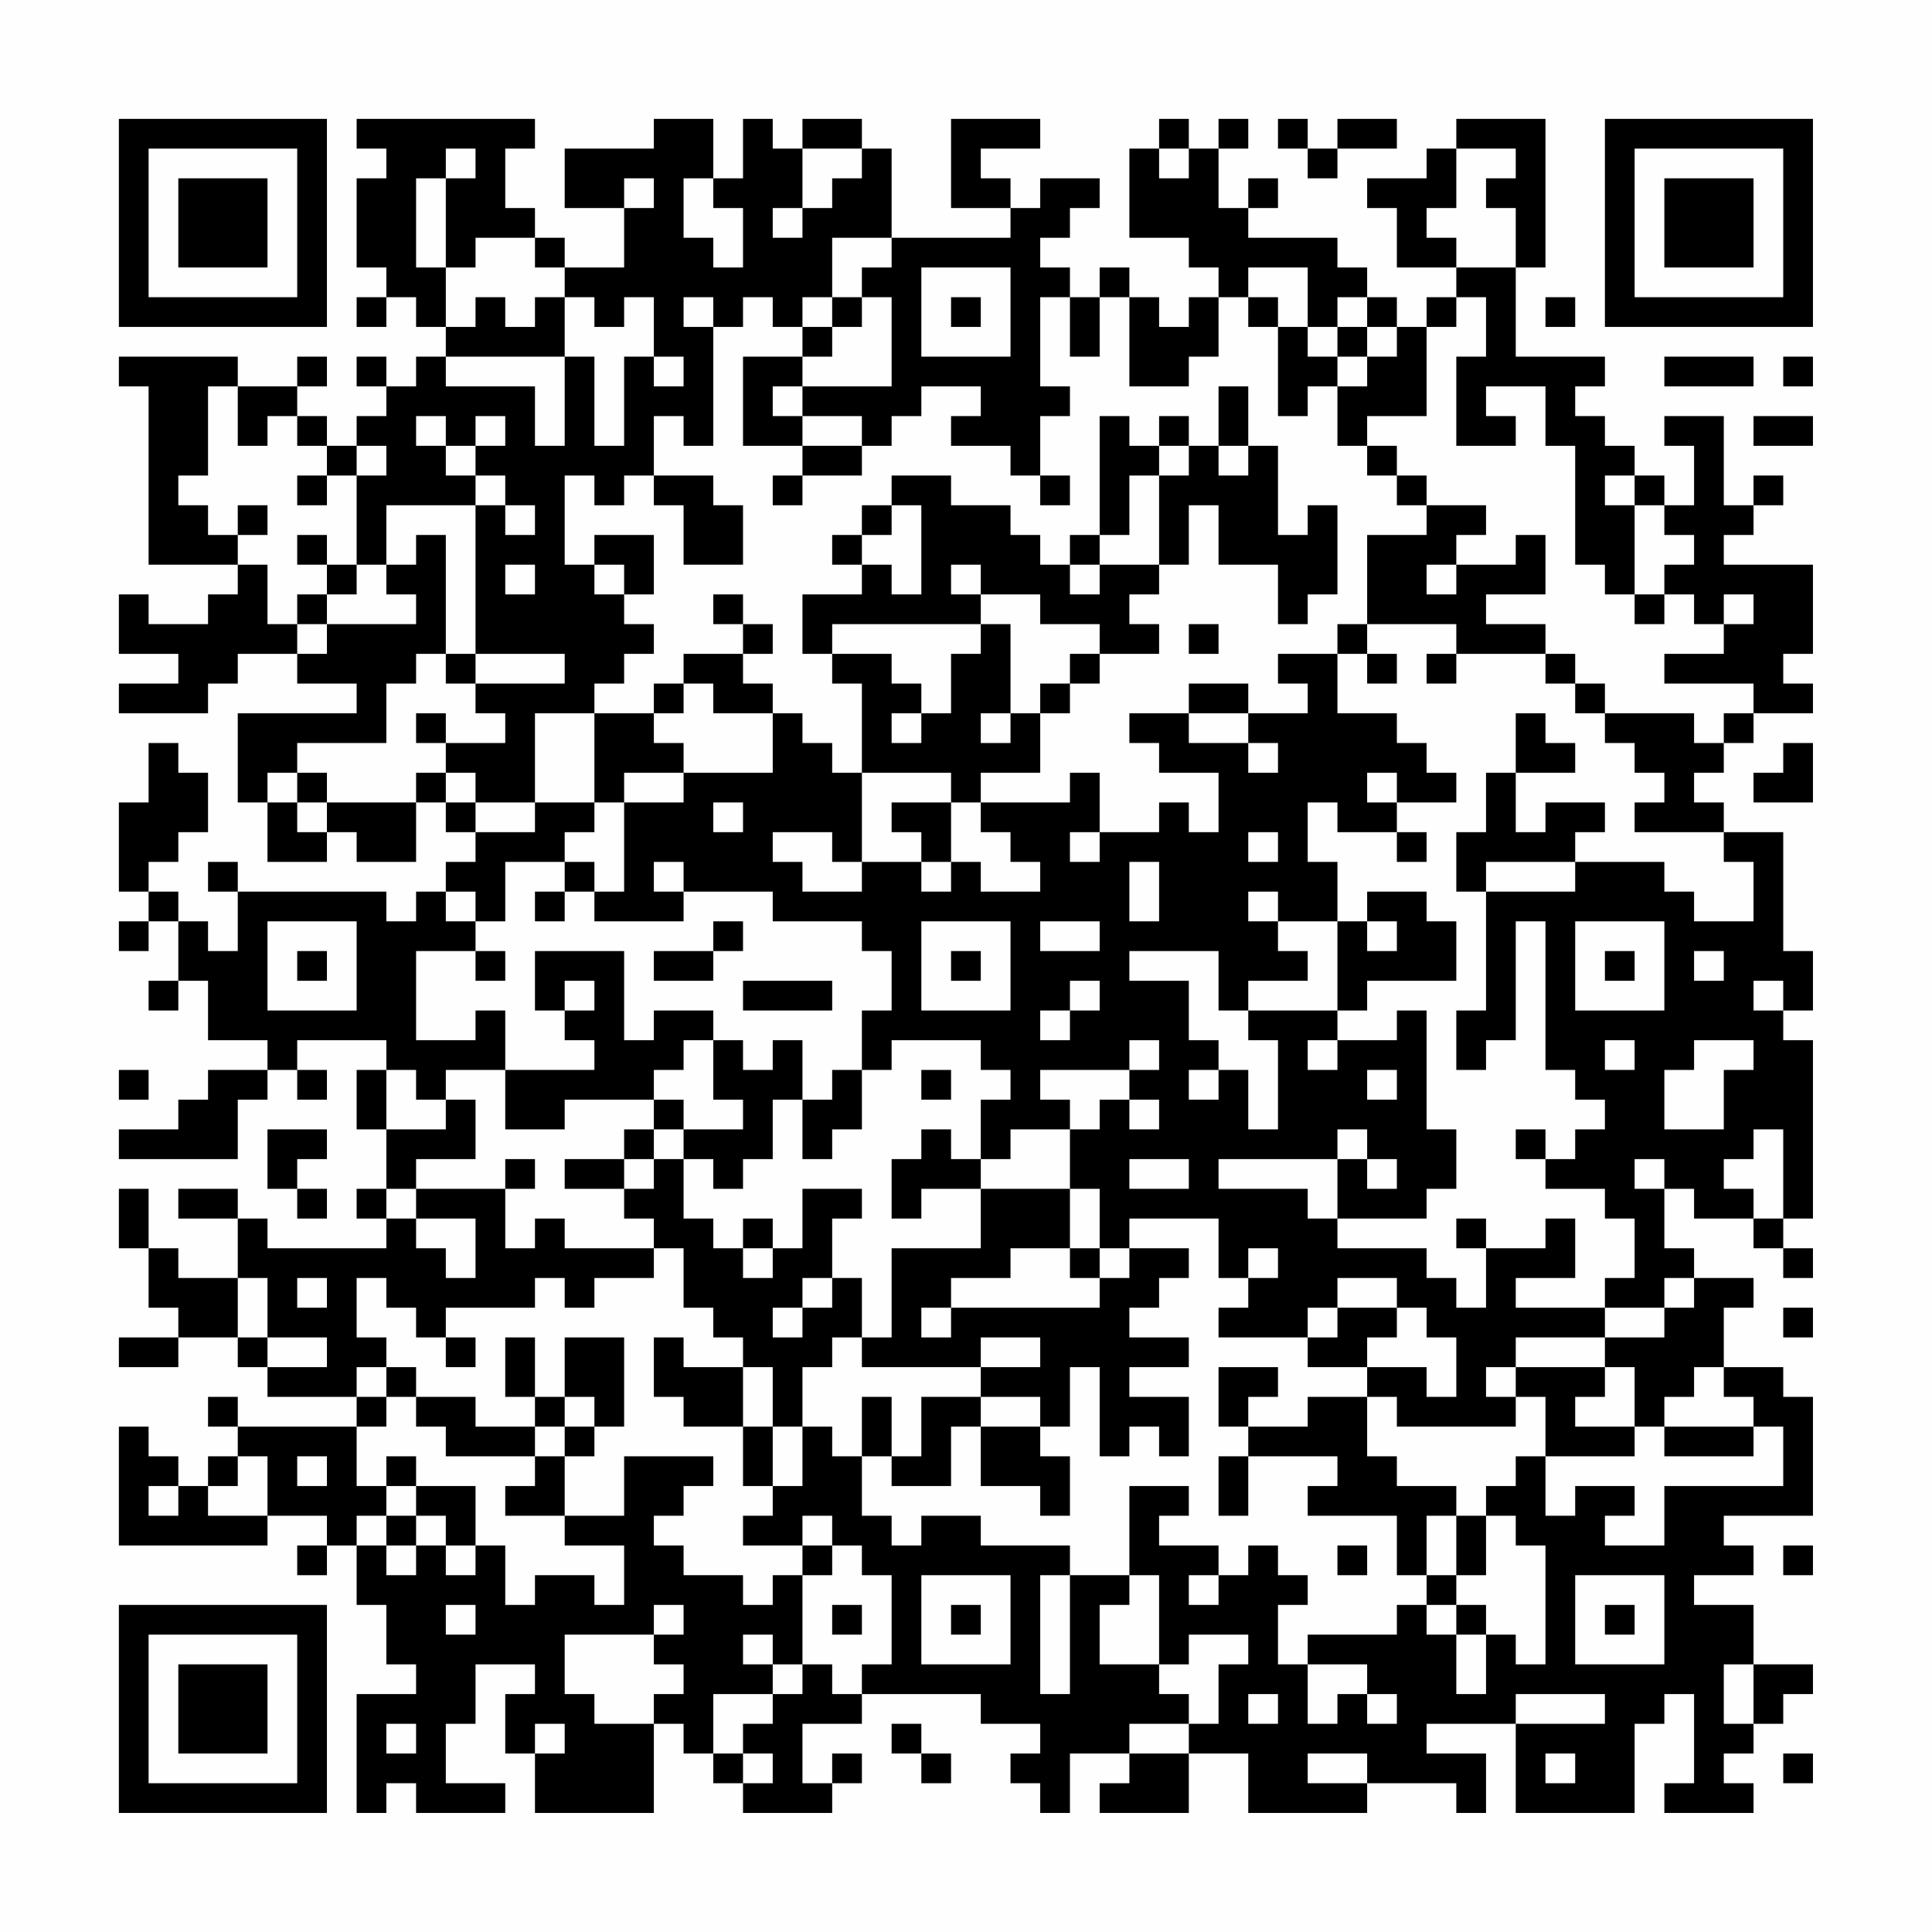 <?xml version="1.0" encoding="UTF-8"?>
<svg xmlns="http://www.w3.org/2000/svg" version="1.1" width="300" height="300" viewBox="0 0 300 300"><rect x="0" y="0" width="300" height="300" fill="#fefefe"/><g transform="scale(4.615)"><g transform="translate(4,4)"><path fill-rule="evenodd" d="M8 0L8 1L9 1L9 2L8 2L8 5L9 5L9 6L8 6L8 7L9 7L9 6L10 6L10 7L11 7L11 8L10 8L10 9L9 9L9 8L8 8L8 9L9 9L9 10L8 10L8 11L7 11L7 10L6 10L6 9L7 9L7 8L6 8L6 9L4 9L4 8L0 8L0 9L1 9L1 15L4 15L4 16L3 16L3 17L1 17L1 16L0 16L0 18L2 18L2 19L0 19L0 20L3 20L3 19L4 19L4 18L6 18L6 19L8 19L8 20L4 20L4 23L5 23L5 25L7 25L7 24L8 24L8 25L10 25L10 23L11 23L11 24L12 24L12 25L11 25L11 26L10 26L10 27L9 27L9 26L4 26L4 25L3 25L3 26L4 26L4 28L3 28L3 27L2 27L2 26L1 26L1 25L2 25L2 24L3 24L3 22L2 22L2 21L1 21L1 23L0 23L0 26L1 26L1 27L0 27L0 28L1 28L1 27L2 27L2 29L1 29L1 30L2 30L2 29L3 29L3 31L5 31L5 32L3 32L3 33L2 33L2 34L0 34L0 35L4 35L4 33L5 33L5 32L6 32L6 33L7 33L7 32L6 32L6 31L9 31L9 32L8 32L8 34L9 34L9 36L8 36L8 37L9 37L9 38L5 38L5 37L4 37L4 36L2 36L2 37L4 37L4 39L2 39L2 38L1 38L1 36L0 36L0 38L1 38L1 40L2 40L2 41L0 41L0 42L2 42L2 41L4 41L4 42L5 42L5 43L8 43L8 44L4 44L4 43L3 43L3 44L4 44L4 45L3 45L3 46L2 46L2 45L1 45L1 44L0 44L0 48L5 48L5 47L7 47L7 48L6 48L6 49L7 49L7 48L8 48L8 50L9 50L9 52L10 52L10 53L8 53L8 57L9 57L9 56L10 56L10 57L13 57L13 56L11 56L11 54L12 54L12 52L14 52L14 53L13 53L13 55L14 55L14 57L18 57L18 54L19 54L19 55L20 55L20 56L21 56L21 57L24 57L24 56L25 56L25 55L24 55L24 56L23 56L23 54L25 54L25 53L29 53L29 54L31 54L31 55L30 55L30 56L31 56L31 57L32 57L32 55L34 55L34 56L33 56L33 57L36 57L36 55L38 55L38 57L42 57L42 56L45 56L45 57L46 57L46 55L44 55L44 54L47 54L47 57L51 57L51 54L52 54L52 53L53 53L53 56L52 56L52 57L55 57L55 56L54 56L54 55L55 55L55 54L56 54L56 53L57 53L57 52L55 52L55 50L53 50L53 49L55 49L55 48L54 48L54 47L57 47L57 43L56 43L56 42L54 42L54 40L55 40L55 39L53 39L53 38L52 38L52 36L53 36L53 37L55 37L55 38L56 38L56 39L57 39L57 38L56 38L56 37L57 37L57 31L56 31L56 30L57 30L57 28L56 28L56 24L54 24L54 23L53 23L53 22L54 22L54 21L55 21L55 20L57 20L57 19L56 19L56 18L57 18L57 15L54 15L54 14L55 14L55 13L56 13L56 12L55 12L55 13L54 13L54 10L52 10L52 11L53 11L53 13L52 13L52 12L51 12L51 11L50 11L50 10L49 10L49 9L50 9L50 8L47 8L47 5L48 5L48 0L45 0L45 1L44 1L44 2L42 2L42 3L43 3L43 5L45 5L45 6L44 6L44 7L43 7L43 6L42 6L42 5L41 5L41 4L38 4L38 3L39 3L39 2L38 2L38 3L37 3L37 1L38 1L38 0L37 0L37 1L36 1L36 0L35 0L35 1L34 1L34 4L36 4L36 5L37 5L37 6L36 6L36 7L35 7L35 6L34 6L34 5L33 5L33 6L32 6L32 5L31 5L31 4L32 4L32 3L33 3L33 2L31 2L31 3L30 3L30 2L29 2L29 1L31 1L31 0L28 0L28 3L30 3L30 4L26 4L26 1L25 1L25 0L23 0L23 1L22 1L22 0L21 0L21 2L20 2L20 0L18 0L18 1L15 1L15 3L17 3L17 5L15 5L15 4L14 4L14 3L13 3L13 1L14 1L14 0ZM39 0L39 1L40 1L40 2L41 2L41 1L43 1L43 0L41 0L41 1L40 1L40 0ZM11 1L11 2L10 2L10 5L11 5L11 7L12 7L12 6L13 6L13 7L14 7L14 6L15 6L15 8L11 8L11 9L14 9L14 11L15 11L15 8L16 8L16 11L17 11L17 8L18 8L18 9L19 9L19 8L18 8L18 6L17 6L17 7L16 7L16 6L15 6L15 5L14 5L14 4L12 4L12 5L11 5L11 2L12 2L12 1ZM23 1L23 3L22 3L22 4L23 4L23 3L24 3L24 2L25 2L25 1ZM35 1L35 2L36 2L36 1ZM45 1L45 3L44 3L44 4L45 4L45 5L47 5L47 3L46 3L46 2L47 2L47 1ZM17 2L17 3L18 3L18 2ZM19 2L19 4L20 4L20 5L21 5L21 3L20 3L20 2ZM24 4L24 6L23 6L23 7L22 7L22 6L21 6L21 7L20 7L20 6L19 6L19 7L20 7L20 11L19 11L19 10L18 10L18 12L17 12L17 13L16 13L16 12L15 12L15 15L16 15L16 16L17 16L17 17L18 17L18 18L17 18L17 19L16 19L16 20L14 20L14 23L12 23L12 22L11 22L11 21L13 21L13 20L12 20L12 19L15 19L15 18L12 18L12 13L13 13L13 14L14 14L14 13L13 13L13 12L12 12L12 11L13 11L13 10L12 10L12 11L11 11L11 10L10 10L10 11L11 11L11 12L12 12L12 13L9 13L9 15L8 15L8 12L9 12L9 11L8 11L8 12L7 12L7 11L6 11L6 10L5 10L5 11L4 11L4 9L3 9L3 12L2 12L2 13L3 13L3 14L4 14L4 15L5 15L5 17L6 17L6 18L7 18L7 17L10 17L10 16L9 16L9 15L10 15L10 14L11 14L11 18L10 18L10 19L9 19L9 21L6 21L6 22L5 22L5 23L6 23L6 24L7 24L7 23L10 23L10 22L11 22L11 23L12 23L12 24L14 24L14 23L16 23L16 24L15 24L15 25L13 25L13 27L12 27L12 26L11 26L11 27L12 27L12 28L10 28L10 31L12 31L12 30L13 30L13 32L11 32L11 33L10 33L10 32L9 32L9 34L11 34L11 33L12 33L12 35L10 35L10 36L9 36L9 37L10 37L10 38L11 38L11 39L12 39L12 37L10 37L10 36L13 36L13 38L14 38L14 37L15 37L15 38L18 38L18 39L16 39L16 40L15 40L15 39L14 39L14 40L11 40L11 41L10 41L10 40L9 40L9 39L8 39L8 41L9 41L9 42L8 42L8 43L9 43L9 44L8 44L8 46L9 46L9 47L8 47L8 48L9 48L9 49L10 49L10 48L11 48L11 49L12 49L12 48L13 48L13 50L14 50L14 49L16 49L16 50L17 50L17 48L15 48L15 47L17 47L17 45L20 45L20 46L19 46L19 47L18 47L18 48L19 48L19 49L21 49L21 50L22 50L22 49L23 49L23 52L22 52L22 51L21 51L21 52L22 52L22 53L20 53L20 55L21 55L21 56L22 56L22 55L21 55L21 54L22 54L22 53L23 53L23 52L24 52L24 53L25 53L25 52L26 52L26 49L25 49L25 48L24 48L24 47L23 47L23 48L21 48L21 47L22 47L22 46L23 46L23 44L24 44L24 45L25 45L25 47L26 47L26 48L27 48L27 47L29 47L29 48L32 48L32 49L31 49L31 53L32 53L32 49L34 49L34 50L33 50L33 52L35 52L35 53L36 53L36 54L34 54L34 55L36 55L36 54L37 54L37 52L38 52L38 51L36 51L36 52L35 52L35 49L34 49L34 46L36 46L36 47L35 47L35 48L37 48L37 49L36 49L36 50L37 50L37 49L38 49L38 48L39 48L39 49L40 49L40 50L39 50L39 52L40 52L40 54L41 54L41 53L42 53L42 54L43 54L43 53L42 53L42 52L40 52L40 51L43 51L43 50L44 50L44 51L45 51L45 53L46 53L46 51L47 51L47 52L48 52L48 48L47 48L47 47L46 47L46 46L47 46L47 45L48 45L48 47L49 47L49 46L51 46L51 47L50 47L50 48L52 48L52 46L56 46L56 44L55 44L55 43L54 43L54 42L53 42L53 43L52 43L52 44L51 44L51 42L50 42L50 41L52 41L52 40L53 40L53 39L52 39L52 40L50 40L50 39L51 39L51 37L50 37L50 36L48 36L48 35L49 35L49 34L50 34L50 33L49 33L49 32L48 32L48 27L47 27L47 31L46 31L46 32L45 32L45 30L46 30L46 26L49 26L49 25L52 25L52 26L53 26L53 27L55 27L55 25L54 25L54 24L51 24L51 23L52 23L52 22L51 22L51 21L50 21L50 20L53 20L53 21L54 21L54 20L55 20L55 19L52 19L52 18L54 18L54 17L55 17L55 16L54 16L54 17L53 17L53 16L52 16L52 15L53 15L53 14L52 14L52 13L51 13L51 12L50 12L50 13L51 13L51 16L50 16L50 15L49 15L49 11L48 11L48 9L46 9L46 10L47 10L47 11L45 11L45 8L46 8L46 6L45 6L45 7L44 7L44 10L42 10L42 11L41 11L41 9L42 9L42 8L43 8L43 7L42 7L42 6L41 6L41 7L40 7L40 5L38 5L38 6L37 6L37 8L36 8L36 9L34 9L34 6L33 6L33 8L32 8L32 6L31 6L31 9L32 9L32 10L31 10L31 12L30 12L30 11L28 11L28 10L29 10L29 9L27 9L27 10L26 10L26 11L25 11L25 10L23 10L23 9L26 9L26 6L25 6L25 5L26 5L26 4ZM27 5L27 8L30 8L30 5ZM24 6L24 7L23 7L23 8L21 8L21 11L23 11L23 12L22 12L22 13L23 13L23 12L25 12L25 11L23 11L23 10L22 10L22 9L23 9L23 8L24 8L24 7L25 7L25 6ZM28 6L28 7L29 7L29 6ZM38 6L38 7L39 7L39 10L40 10L40 9L41 9L41 8L42 8L42 7L41 7L41 8L40 8L40 7L39 7L39 6ZM48 6L48 7L49 7L49 6ZM52 8L52 9L55 9L55 8ZM56 8L56 9L57 9L57 8ZM37 9L37 11L36 11L36 10L35 10L35 11L34 11L34 10L33 10L33 14L32 14L32 15L31 15L31 14L30 14L30 13L28 13L28 12L26 12L26 13L25 13L25 14L24 14L24 15L25 15L25 16L23 16L23 18L24 18L24 19L25 19L25 22L24 22L24 21L23 21L23 20L22 20L22 19L21 19L21 18L22 18L22 17L21 17L21 16L20 16L20 17L21 17L21 18L19 18L19 19L18 19L18 20L16 20L16 23L17 23L17 26L16 26L16 25L15 25L15 26L14 26L14 27L15 27L15 26L16 26L16 27L19 27L19 26L22 26L22 27L25 27L25 28L26 28L26 30L25 30L25 32L24 32L24 33L23 33L23 31L22 31L22 32L21 32L21 31L20 31L20 30L18 30L18 31L17 31L17 28L14 28L14 30L15 30L15 31L16 31L16 32L13 32L13 34L15 34L15 33L18 33L18 34L17 34L17 35L15 35L15 36L17 36L17 37L18 37L18 38L19 38L19 40L20 40L20 41L21 41L21 42L19 42L19 41L18 41L18 43L19 43L19 44L21 44L21 46L22 46L22 44L23 44L23 42L24 42L24 41L25 41L25 42L29 42L29 43L27 43L27 45L26 45L26 43L25 43L25 45L26 45L26 46L28 46L28 44L29 44L29 46L31 46L31 47L32 47L32 45L31 45L31 44L32 44L32 42L33 42L33 45L34 45L34 44L35 44L35 45L36 45L36 43L34 43L34 42L36 42L36 41L34 41L34 40L35 40L35 39L36 39L36 38L34 38L34 37L37 37L37 39L38 39L38 40L37 40L37 41L40 41L40 42L42 42L42 43L40 43L40 44L38 44L38 43L39 43L39 42L37 42L37 44L38 44L38 45L37 45L37 47L38 47L38 45L41 45L41 46L40 46L40 47L43 47L43 49L44 49L44 50L45 50L45 51L46 51L46 50L45 50L45 49L46 49L46 47L45 47L45 46L43 46L43 45L42 45L42 43L43 43L43 44L47 44L47 43L48 43L48 45L51 45L51 44L49 44L49 43L50 43L50 42L47 42L47 41L50 41L50 40L47 40L47 39L49 39L49 37L48 37L48 38L46 38L46 37L45 37L45 38L46 38L46 40L45 40L45 39L44 39L44 38L41 38L41 37L44 37L44 36L45 36L45 34L44 34L44 30L43 30L43 31L41 31L41 30L42 30L42 29L45 29L45 27L44 27L44 26L42 26L42 27L41 27L41 25L40 25L40 23L41 23L41 24L43 24L43 25L44 25L44 24L43 24L43 23L45 23L45 22L44 22L44 21L43 21L43 20L41 20L41 18L42 18L42 19L43 19L43 18L42 18L42 17L45 17L45 18L44 18L44 19L45 19L45 18L48 18L48 19L49 19L49 20L50 20L50 19L49 19L49 18L48 18L48 17L46 17L46 16L48 16L48 14L47 14L47 15L45 15L45 14L46 14L46 13L44 13L44 12L43 12L43 11L42 11L42 12L43 12L43 13L44 13L44 14L42 14L42 17L41 17L41 18L39 18L39 19L40 19L40 20L38 20L38 19L36 19L36 20L34 20L34 21L35 21L35 22L37 22L37 24L36 24L36 23L35 23L35 24L33 24L33 22L32 22L32 23L29 23L29 22L31 22L31 20L32 20L32 19L33 19L33 18L35 18L35 17L34 17L34 16L35 16L35 15L36 15L36 13L37 13L37 15L39 15L39 17L40 17L40 16L41 16L41 13L40 13L40 14L39 14L39 11L38 11L38 9ZM55 10L55 11L57 11L57 10ZM35 11L35 12L34 12L34 14L33 14L33 15L32 15L32 16L33 16L33 15L35 15L35 12L36 12L36 11ZM37 11L37 12L38 12L38 11ZM6 12L6 13L7 13L7 12ZM18 12L18 13L19 13L19 15L21 15L21 13L20 13L20 12ZM31 12L31 13L32 13L32 12ZM4 13L4 14L5 14L5 13ZM26 13L26 14L25 14L25 15L26 15L26 16L27 16L27 13ZM6 14L6 15L7 15L7 16L6 16L6 17L7 17L7 16L8 16L8 15L7 15L7 14ZM16 14L16 15L17 15L17 16L18 16L18 14ZM13 15L13 16L14 16L14 15ZM28 15L28 16L29 16L29 17L24 17L24 18L26 18L26 19L27 19L27 20L26 20L26 21L27 21L27 20L28 20L28 18L29 18L29 17L30 17L30 20L29 20L29 21L30 21L30 20L31 20L31 19L32 19L32 18L33 18L33 17L31 17L31 16L29 16L29 15ZM44 15L44 16L45 16L45 15ZM51 16L51 17L52 17L52 16ZM36 17L36 18L37 18L37 17ZM11 18L11 19L12 19L12 18ZM19 19L19 20L18 20L18 21L19 21L19 22L17 22L17 23L19 23L19 22L22 22L22 20L20 20L20 19ZM10 20L10 21L11 21L11 20ZM36 20L36 21L38 21L38 22L39 22L39 21L38 21L38 20ZM47 20L47 22L46 22L46 24L45 24L45 26L46 26L46 25L49 25L49 24L50 24L50 23L48 23L48 24L47 24L47 22L49 22L49 21L48 21L48 20ZM56 21L56 22L55 22L55 23L57 23L57 21ZM6 22L6 23L7 23L7 22ZM25 22L25 25L24 25L24 24L22 24L22 25L23 25L23 26L25 26L25 25L27 25L27 26L28 26L28 25L29 25L29 26L31 26L31 25L30 25L30 24L29 24L29 23L28 23L28 22ZM42 22L42 23L43 23L43 22ZM20 23L20 24L21 24L21 23ZM26 23L26 24L27 24L27 25L28 25L28 23ZM32 24L32 25L33 25L33 24ZM38 24L38 25L39 25L39 24ZM18 25L18 26L19 26L19 25ZM34 25L34 27L35 27L35 25ZM38 26L38 27L39 27L39 28L40 28L40 29L38 29L38 30L37 30L37 28L34 28L34 29L36 29L36 31L37 31L37 32L36 32L36 33L37 33L37 32L38 32L38 34L39 34L39 31L38 31L38 30L41 30L41 27L39 27L39 26ZM5 27L5 30L8 30L8 27ZM20 27L20 28L18 28L18 29L20 29L20 28L21 28L21 27ZM27 27L27 30L30 30L30 27ZM31 27L31 28L33 28L33 27ZM42 27L42 28L43 28L43 27ZM49 27L49 30L52 30L52 27ZM6 28L6 29L7 29L7 28ZM12 28L12 29L13 29L13 28ZM28 28L28 29L29 29L29 28ZM50 28L50 29L51 29L51 28ZM53 28L53 29L54 29L54 28ZM15 29L15 30L16 30L16 29ZM21 29L21 30L24 30L24 29ZM32 29L32 30L31 30L31 31L32 31L32 30L33 30L33 29ZM55 29L55 30L56 30L56 29ZM19 31L19 32L18 32L18 33L19 33L19 34L18 34L18 35L17 35L17 36L18 36L18 35L19 35L19 37L20 37L20 38L21 38L21 39L22 39L22 38L23 38L23 36L25 36L25 37L24 37L24 39L23 39L23 40L22 40L22 41L23 41L23 40L24 40L24 39L25 39L25 41L26 41L26 38L29 38L29 36L32 36L32 38L30 38L30 39L28 39L28 40L27 40L27 41L28 41L28 40L33 40L33 39L34 39L34 38L33 38L33 36L32 36L32 34L33 34L33 33L34 33L34 34L35 34L35 33L34 33L34 32L35 32L35 31L34 31L34 32L31 32L31 33L32 33L32 34L30 34L30 35L29 35L29 33L30 33L30 32L29 32L29 31L26 31L26 32L25 32L25 34L24 34L24 35L23 35L23 33L22 33L22 35L21 35L21 36L20 36L20 35L19 35L19 34L21 34L21 33L20 33L20 31ZM40 31L40 32L41 32L41 31ZM50 31L50 32L51 32L51 31ZM53 31L53 32L52 32L52 34L54 34L54 32L55 32L55 31ZM0 32L0 33L1 33L1 32ZM27 32L27 33L28 33L28 32ZM42 32L42 33L43 33L43 32ZM5 34L5 36L6 36L6 37L7 37L7 36L6 36L6 35L7 35L7 34ZM27 34L27 35L26 35L26 37L27 37L27 36L29 36L29 35L28 35L28 34ZM41 34L41 35L37 35L37 36L40 36L40 37L41 37L41 35L42 35L42 36L43 36L43 35L42 35L42 34ZM47 34L47 35L48 35L48 34ZM55 34L55 35L54 35L54 36L55 36L55 37L56 37L56 34ZM13 35L13 36L14 36L14 35ZM34 35L34 36L36 36L36 35ZM51 35L51 36L52 36L52 35ZM21 37L21 38L22 38L22 37ZM32 38L32 39L33 39L33 38ZM38 38L38 39L39 39L39 38ZM4 39L4 41L5 41L5 42L7 42L7 41L5 41L5 39ZM6 39L6 40L7 40L7 39ZM41 39L41 40L40 40L40 41L41 41L41 40L43 40L43 41L42 41L42 42L44 42L44 43L45 43L45 41L44 41L44 40L43 40L43 39ZM56 40L56 41L57 41L57 40ZM11 41L11 42L12 42L12 41ZM13 41L13 43L14 43L14 44L12 44L12 43L10 43L10 42L9 42L9 43L10 43L10 44L11 44L11 45L14 45L14 46L13 46L13 47L15 47L15 45L16 45L16 44L17 44L17 41L15 41L15 43L14 43L14 41ZM29 41L29 42L31 42L31 41ZM21 42L21 44L22 44L22 42ZM46 42L46 43L47 43L47 42ZM15 43L15 44L14 44L14 45L15 45L15 44L16 44L16 43ZM29 43L29 44L31 44L31 43ZM52 44L52 45L55 45L55 44ZM4 45L4 46L3 46L3 47L5 47L5 45ZM6 45L6 46L7 46L7 45ZM9 45L9 46L10 46L10 47L9 47L9 48L10 48L10 47L11 47L11 48L12 48L12 46L10 46L10 45ZM1 46L1 47L2 47L2 46ZM44 47L44 49L45 49L45 47ZM23 48L23 49L24 49L24 48ZM41 48L41 49L42 49L42 48ZM56 48L56 49L57 49L57 48ZM27 49L27 52L30 52L30 49ZM49 49L49 52L52 52L52 49ZM11 50L11 51L12 51L12 50ZM18 50L18 51L15 51L15 53L16 53L16 54L18 54L18 53L19 53L19 52L18 52L18 51L19 51L19 50ZM24 50L24 51L25 51L25 50ZM28 50L28 51L29 51L29 50ZM50 50L50 51L51 51L51 50ZM54 52L54 54L55 54L55 52ZM38 53L38 54L39 54L39 53ZM47 53L47 54L50 54L50 53ZM9 54L9 55L10 55L10 54ZM14 54L14 55L15 55L15 54ZM26 54L26 55L27 55L27 56L28 56L28 55L27 55L27 54ZM40 55L40 56L42 56L42 55ZM48 55L48 56L49 56L49 55ZM56 55L56 56L57 56L57 55ZM0 0L0 7L7 7L7 0ZM1 1L1 6L6 6L6 1ZM2 2L2 5L5 5L5 2ZM50 0L50 7L57 7L57 0ZM51 1L51 6L56 6L56 1ZM52 2L52 5L55 5L55 2ZM0 50L0 57L7 57L7 50ZM1 51L1 56L6 56L6 51ZM2 52L2 55L5 55L5 52Z" fill="#000000"/></g></g></svg>
